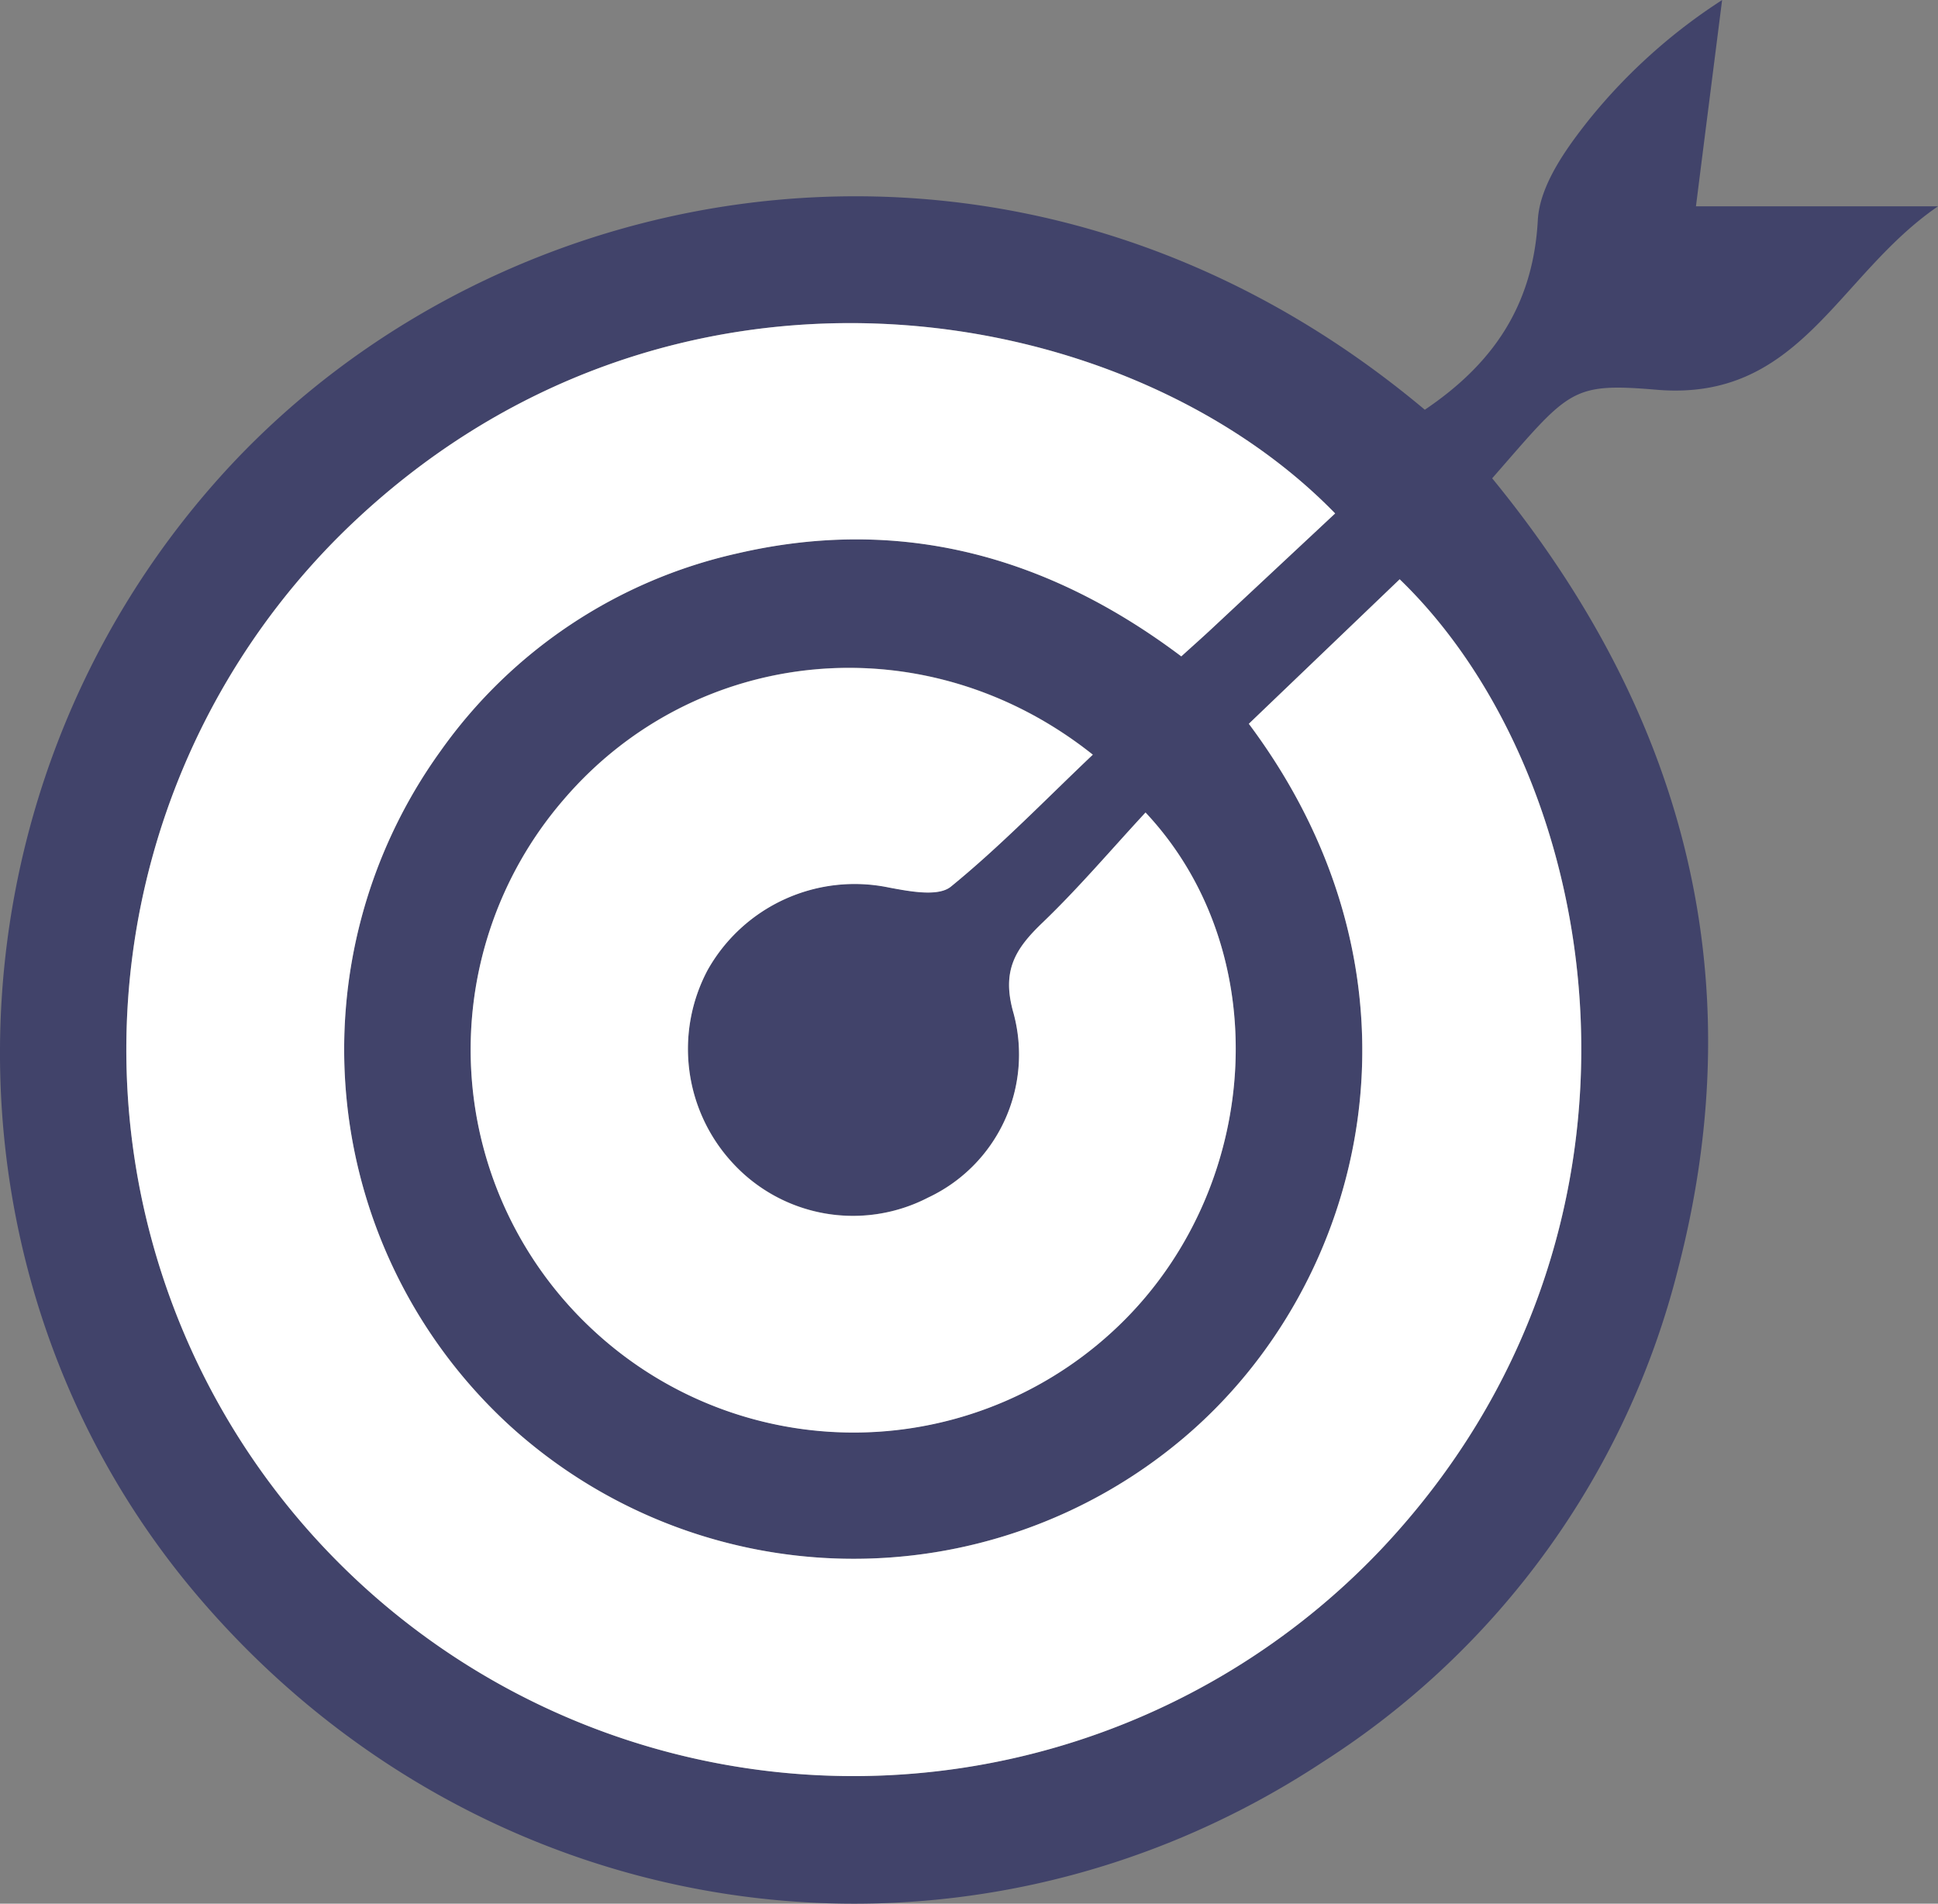 <svg xmlns="http://www.w3.org/2000/svg" width="146.823" height="144.214" viewBox="0 0 146.823 144.214">
  <rect x="0" y="0" width="146.823" height="144.214" fill="#808080" stroke="none"/>
  <g id="stratrgic_icon" transform="translate(476.379 -4108.596)">
    <path id="Path_128" data-name="Path 128" d="M-347.894,4124.227h18.338c-7.658,5.246-10.437,14.817-21.321,13.895-6.548-.554-6.6.015-12.454,6.709,14.36,17.535,19.878,37.476,14.1,59.82a62.341,62.341,0,0,1-26.9,37.406c-27.546,18.177-63.613,12.852-85.226-12.5-20.638-24.209-19.9-60.683,1.522-84.689,21.163-23.71,60.864-30.852,91.4-5.232,5.111-3.445,8.207-7.847,8.562-14.374.144-2.637,2.15-5.432,3.928-7.662a42.624,42.624,0,0,1,10.033-9C-346.552,4113.66-347.2,4118.723-347.894,4124.227Zm-27.334,23.265c-15.94-16.4-50.687-22.337-74.992,1.258a54.993,54.993,0,0,0-.13,78.594,55.114,55.114,0,0,0,78.611-1.385c22.734-24.082,17.112-58.308,1.4-73.482l-11.429,10.948c14.654,19.591,8.971,42.433-5.045,54.189a38.7,38.7,0,0,1-50.98-1.049,38.649,38.649,0,0,1-5.216-51.069,37.589,37.589,0,0,1,22.492-14.979c12.363-2.869,23.533.2,33.633,7.8.9-.817,1.6-1.435,2.279-2.07Q-379.908,4151.87-375.229,4147.492Zm-14.364,22.656c-2.59,2.795-5.049,5.7-7.783,8.317-2.079,1.991-3.152,3.653-2.211,6.9a11.971,11.971,0,0,1-6.475,13.946,12.383,12.383,0,0,1-14.83-2.64,12.72,12.72,0,0,1-1.875-14.6,12.776,12.776,0,0,1,13.751-6.244c1.539.286,3.717.71,4.673-.068,3.764-3.064,7.157-6.582,10.756-10-12.677-10.091-30.138-8.282-40.133,3.455a28.974,28.974,0,0,0,2.5,40.342,28.969,28.969,0,0,0,40.064-1C-380.729,4198.066-379.79,4180.584-389.593,4170.148Z" transform="translate(0)" fill="#41436a"/>
    <path id="Path_129" data-name="Path 129" d="M-374.752,4148.711q-4.679,4.372-9.376,8.758c-.681.635-1.378,1.253-2.279,2.07-10.1-7.6-21.27-10.671-33.633-7.8a37.589,37.589,0,0,0-22.492,14.979,38.649,38.649,0,0,0,5.216,51.069,38.7,38.7,0,0,0,50.98,1.049c14.016-11.757,19.7-34.6,5.045-54.189l11.429-10.948c15.709,15.175,21.331,49.4-1.4,73.482a55.114,55.114,0,0,1-78.611,1.385,54.993,54.993,0,0,1,.13-78.594C-425.439,4126.374-390.692,4132.315-374.752,4148.711Z" transform="translate(-0.477 -1.219)" fill="#fff"/>
    <path id="Path_130" data-name="Path 130" d="M-387.817,4172.668c9.8,10.436,8.864,27.918-1.564,38.418a28.969,28.969,0,0,1-40.064,1,28.974,28.974,0,0,1-2.5-40.342c10-11.737,27.456-13.546,40.133-3.455-3.6,3.414-6.993,6.932-10.756,10-.956.778-3.134.354-4.673.068a12.776,12.776,0,0,0-13.751,6.244,12.72,12.72,0,0,0,1.875,14.6,12.383,12.383,0,0,0,14.83,2.64,11.971,11.971,0,0,0,6.475-13.946c-.941-3.25.131-4.912,2.211-6.9C-392.866,4178.367-390.407,4175.463-387.817,4172.668Z" transform="translate(-1.776 -2.52)" fill="#fff"/>
  </g>
</svg>

